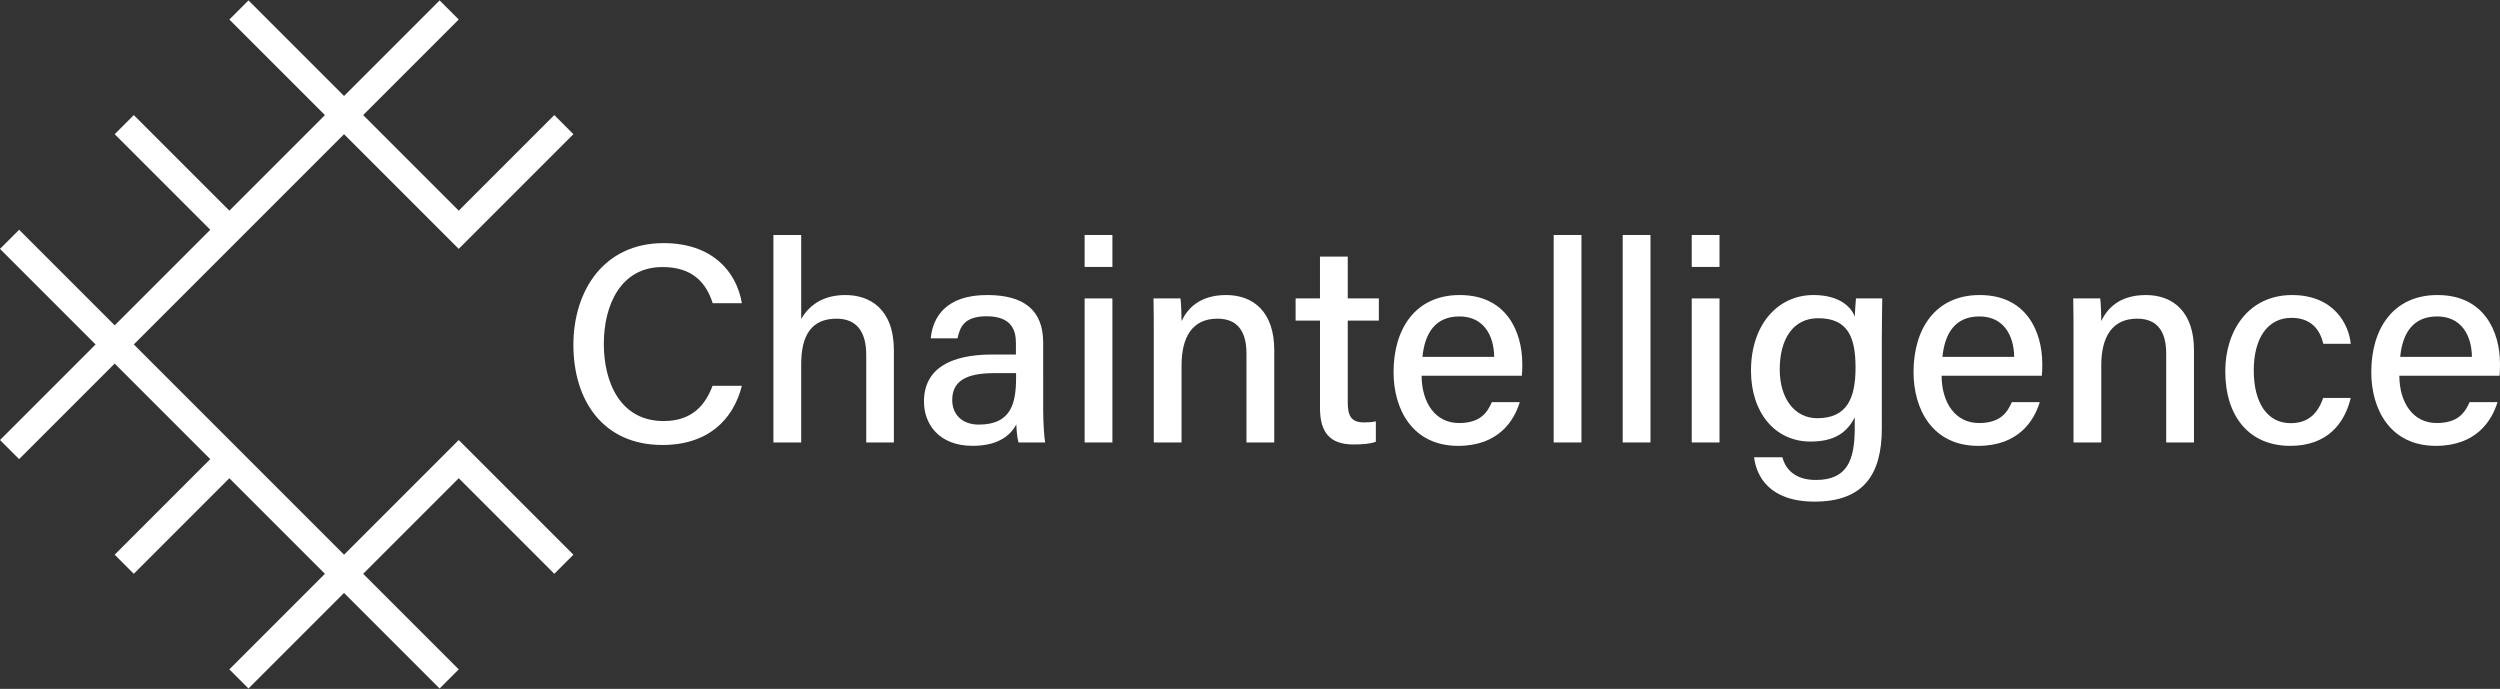 <?xml version="1.0" encoding="utf-8"?>
<!-- Generator: Adobe Illustrator 24.1.0, SVG Export Plug-In . SVG Version: 6.00 Build 0)  -->
<svg version="1.1" id="Calque_1" xmlns="http://www.w3.org/2000/svg" xmlns:xlink="http://www.w3.org/1999/xlink" x="0px" y="0px"
	 viewBox="0 0 1800 496" style="enable-background:new 0 0 1800 496;" xml:space="preserve">
<rect x="0" y="0" width="1800" height="496" fill="#333333" stroke="none"/>
<style type="text/css">
	.st0{fill:#FFFFFF;}
</style>
<g>
	<g>
		<g>
			<path class="st0" d="M534.14,277.79c-6.17,24.46-24.44,42.59-57.18,42.59c-42.79,0-64.11-32.04-64.11-72.07
				c0-38.5,21.46-73.26,64.96-73.26c34.18,0,52.31,19.61,56.35,43.26h-21c-4.67-14.56-14.37-26.04-36.15-26.04
				c-30.07,0-42.26,27.3-42.26,55.37c0,27.04,11.43,55.52,43.07,55.52c21.46,0,30.41-12.67,35.22-25.37H534.14z"/>
			<path class="st0" d="M576.86,169.19v60.39c5.15-8.65,14.39-17.15,31.85-17.15c17.15,0,34.89,9.55,34.89,39.89v66.26h-19.91
				v-63.02c0-16.83-6.94-26.11-21.44-26.11c-18.13,0-25.39,12.24-25.39,32.76v56.37h-20V169.19H576.86z"/>
			<path class="st0" d="M751.09,295.14c0,9.52,0.82,20.54,1.43,23.42h-19.13c-0.81-2.26-1.43-7.3-1.65-12.91
				c-3.65,6.7-11.68,15.35-31.46,15.35c-24.55,0-35.02-16.02-35.02-31.85c0-23.24,18.33-33.89,49.07-33.89c6.8,0,13.33,0,17.13,0
				v-8.35c0-8.8-2.87-19.2-21.09-19.2c-16.31,0-19.19,7.93-20.96,15.91h-19.26c1.41-15.09,10.74-31.29,40.89-31.2
				c25.81,0.09,40.05,10.52,40.05,34.31V295.14z M731.58,268.66c-3.13,0-10.56,0-15.8,0c-20.02,0-30.18,5.63-30.18,19.35
				c0,10.15,6.85,17.7,19.17,17.7c23.67,0,26.81-16.02,26.81-33.85V268.66z"/>
			<path class="st0" d="M780.93,169.19h20v23h-20V169.19z M780.93,214.87h20v103.7h-20V214.87z"/>
			<path class="st0" d="M830.72,241c0-8.96,0-18.17-0.2-26.13h19.42c0.5,2.98,0.8,13.17,0.78,16.3
				c4.02-8.44,12.46-18.74,32.15-18.74c19.7,0,34.59,12.31,34.59,39.59v66.55h-20v-64.09c0-14.89-5.69-25.04-20.91-25.04
				c-18.13,0-25.83,13.32-25.83,33.67v55.46h-20V241z"/>
			<path class="st0" d="M932.83,214.87h17.55v-30.11h20v30.11h22.39v15.96h-22.39v58.89c0,9.65,2.44,14.41,11.67,14.41
				c2.32,0,5.85-0.11,8.56-0.76v14.7c-4.67,1.7-11.13,1.93-16.24,1.93c-16.92,0-23.98-8.83-23.98-26.24v-62.92h-17.55V214.87z"/>
			<path class="st0" d="M1023.56,270.53c0.11,19.52,9.93,34.06,26.89,34.06c15.54,0,20.48-7.74,23.69-15.07h20.11
				c-4,13.17-15.17,31.5-44.39,31.5c-32.91,0-46.5-26.31-46.5-53.11c0-31.17,15.76-55.48,47.63-55.48
				c33.87,0,45.05,26.63,45.05,49.48c0,3.22,0,5.8-0.3,8.63H1023.56z M1075.82,256.94c-0.2-16.09-8.06-29.11-25.06-29.11
				c-17.37,0-24.91,12.07-26.59,29.11H1075.82z"/>
			<path class="st0" d="M1118.65,318.57V169.19h20v149.38H1118.65z"/>
			<path class="st0" d="M1168.35,318.57V169.19h20v149.38H1168.35z"/>
			<path class="st0" d="M1218.05,169.19h20v23h-20V169.19z M1218.05,214.87h20v103.7h-20V214.87z"/>
			<path class="st0" d="M1354.91,308.59c0,33.24-13.44,52.57-48.35,52.57c-32.68,0-41.92-18.29-43.63-31.92h20.39
				c2.83,10.54,11.2,16.33,24.11,16.33c22.59,0,27.98-14.24,27.98-37.43v-7.72c-5.5,11.11-14.83,17.5-31.8,17.5
				c-25.87,0-42.9-21.11-42.9-51.02c0-33.57,19.65-54.48,44.89-54.48c19.39,0,27.61,9.13,29.81,15.61
				c0.2-4.33,0.69-11.09,0.89-13.17h18.92c-0.09,6.63-0.31,19.94-0.31,29.91V308.59z M1281.41,266.03
				c0,21.09,10.89,35.09,27.02,35.09c21.39,0,27.56-14.41,27.56-36.35c0-22.17-5.56-35.65-26.94-35.65
				C1291.17,229.13,1281.41,243.92,1281.41,266.03z"/>
			<path class="st0" d="M1397.95,270.53c0.11,19.52,9.93,34.06,26.89,34.06c15.54,0,20.48-7.74,23.69-15.07h20.11
				c-4,13.17-15.17,31.5-44.39,31.5c-32.91,0-46.5-26.31-46.5-53.11c0-31.17,15.76-55.48,47.63-55.48
				c33.87,0,45.05,26.63,45.05,49.48c0,3.22,0,5.8-0.3,8.63H1397.95z M1450.21,256.94c-0.2-16.09-8.06-29.11-25.06-29.11
				c-17.37,0-24.91,12.07-26.59,29.11H1450.21z"/>
			<path class="st0" d="M1492.92,241c0-8.96,0-18.17-0.2-26.13h19.42c0.5,2.98,0.8,13.17,0.78,16.3
				c4.02-8.44,12.46-18.74,32.15-18.74c19.7,0,34.59,12.31,34.59,39.59v66.55h-20v-64.09c0-14.89-5.69-25.04-20.91-25.04
				c-18.13,0-25.83,13.32-25.83,33.67v55.46h-20V241z"/>
			<path class="st0" d="M1692.53,286.5c-4.24,17.74-16.33,34.52-43.59,34.52c-29.26,0-46.74-20.89-46.74-53.7
				c0-29.57,17-54.89,48.05-54.89c30.87,0,41.09,22.03,42.28,35.09h-19.74c-2.41-10.15-8.67-18.67-22.93-18.67
				c-17.33,0-27.15,14.91-27.15,37.78c0,23.31,9.65,38.05,26.59,38.05c12.37,0,19.48-6.7,23.39-18.19H1692.53z"/>
			<path class="st0" d="M1727.52,270.53c0.11,19.52,9.93,34.06,26.89,34.06c15.54,0,20.48-7.74,23.69-15.07h20.11
				c-4,13.17-15.17,31.5-44.39,31.5c-32.91,0-46.5-26.31-46.5-53.11c0-31.17,15.76-55.48,47.63-55.48
				c33.87,0,45.05,26.63,45.05,49.48c0,3.22,0,5.8-0.3,8.63H1727.52z M1779.78,256.94c-0.2-16.09-8.06-29.11-25.06-29.11
				c-17.37,0-24.91,12.07-26.59,29.11H1779.78z"/>
		</g>
	</g>
	<polygon class="st0" points="330.28,481.95 316.52,495.71 247.71,426.9 178.9,495.71 165.14,481.95 233.95,413.14 165.14,344.33 
		96.33,413.14 82.57,399.38 151.38,330.57 82.57,261.76 13.76,330.57 0,316.81 68.81,248 0,179.19 13.76,165.43 82.57,234.24 
		151.38,165.43 82.57,96.62 96.33,82.86 165.14,151.67 233.95,82.86 165.14,14.05 178.9,0.29 247.71,69.1 316.52,0.29 330.28,14.05 
		261.47,82.86 330.28,151.67 399.09,82.86 412.85,96.62 330.28,179.19 247.71,96.62 96.33,248 247.71,399.38 330.28,316.81 
		412.85,399.38 399.09,413.14 330.28,344.33 261.47,413.14 	"/>
</g>
</svg>
